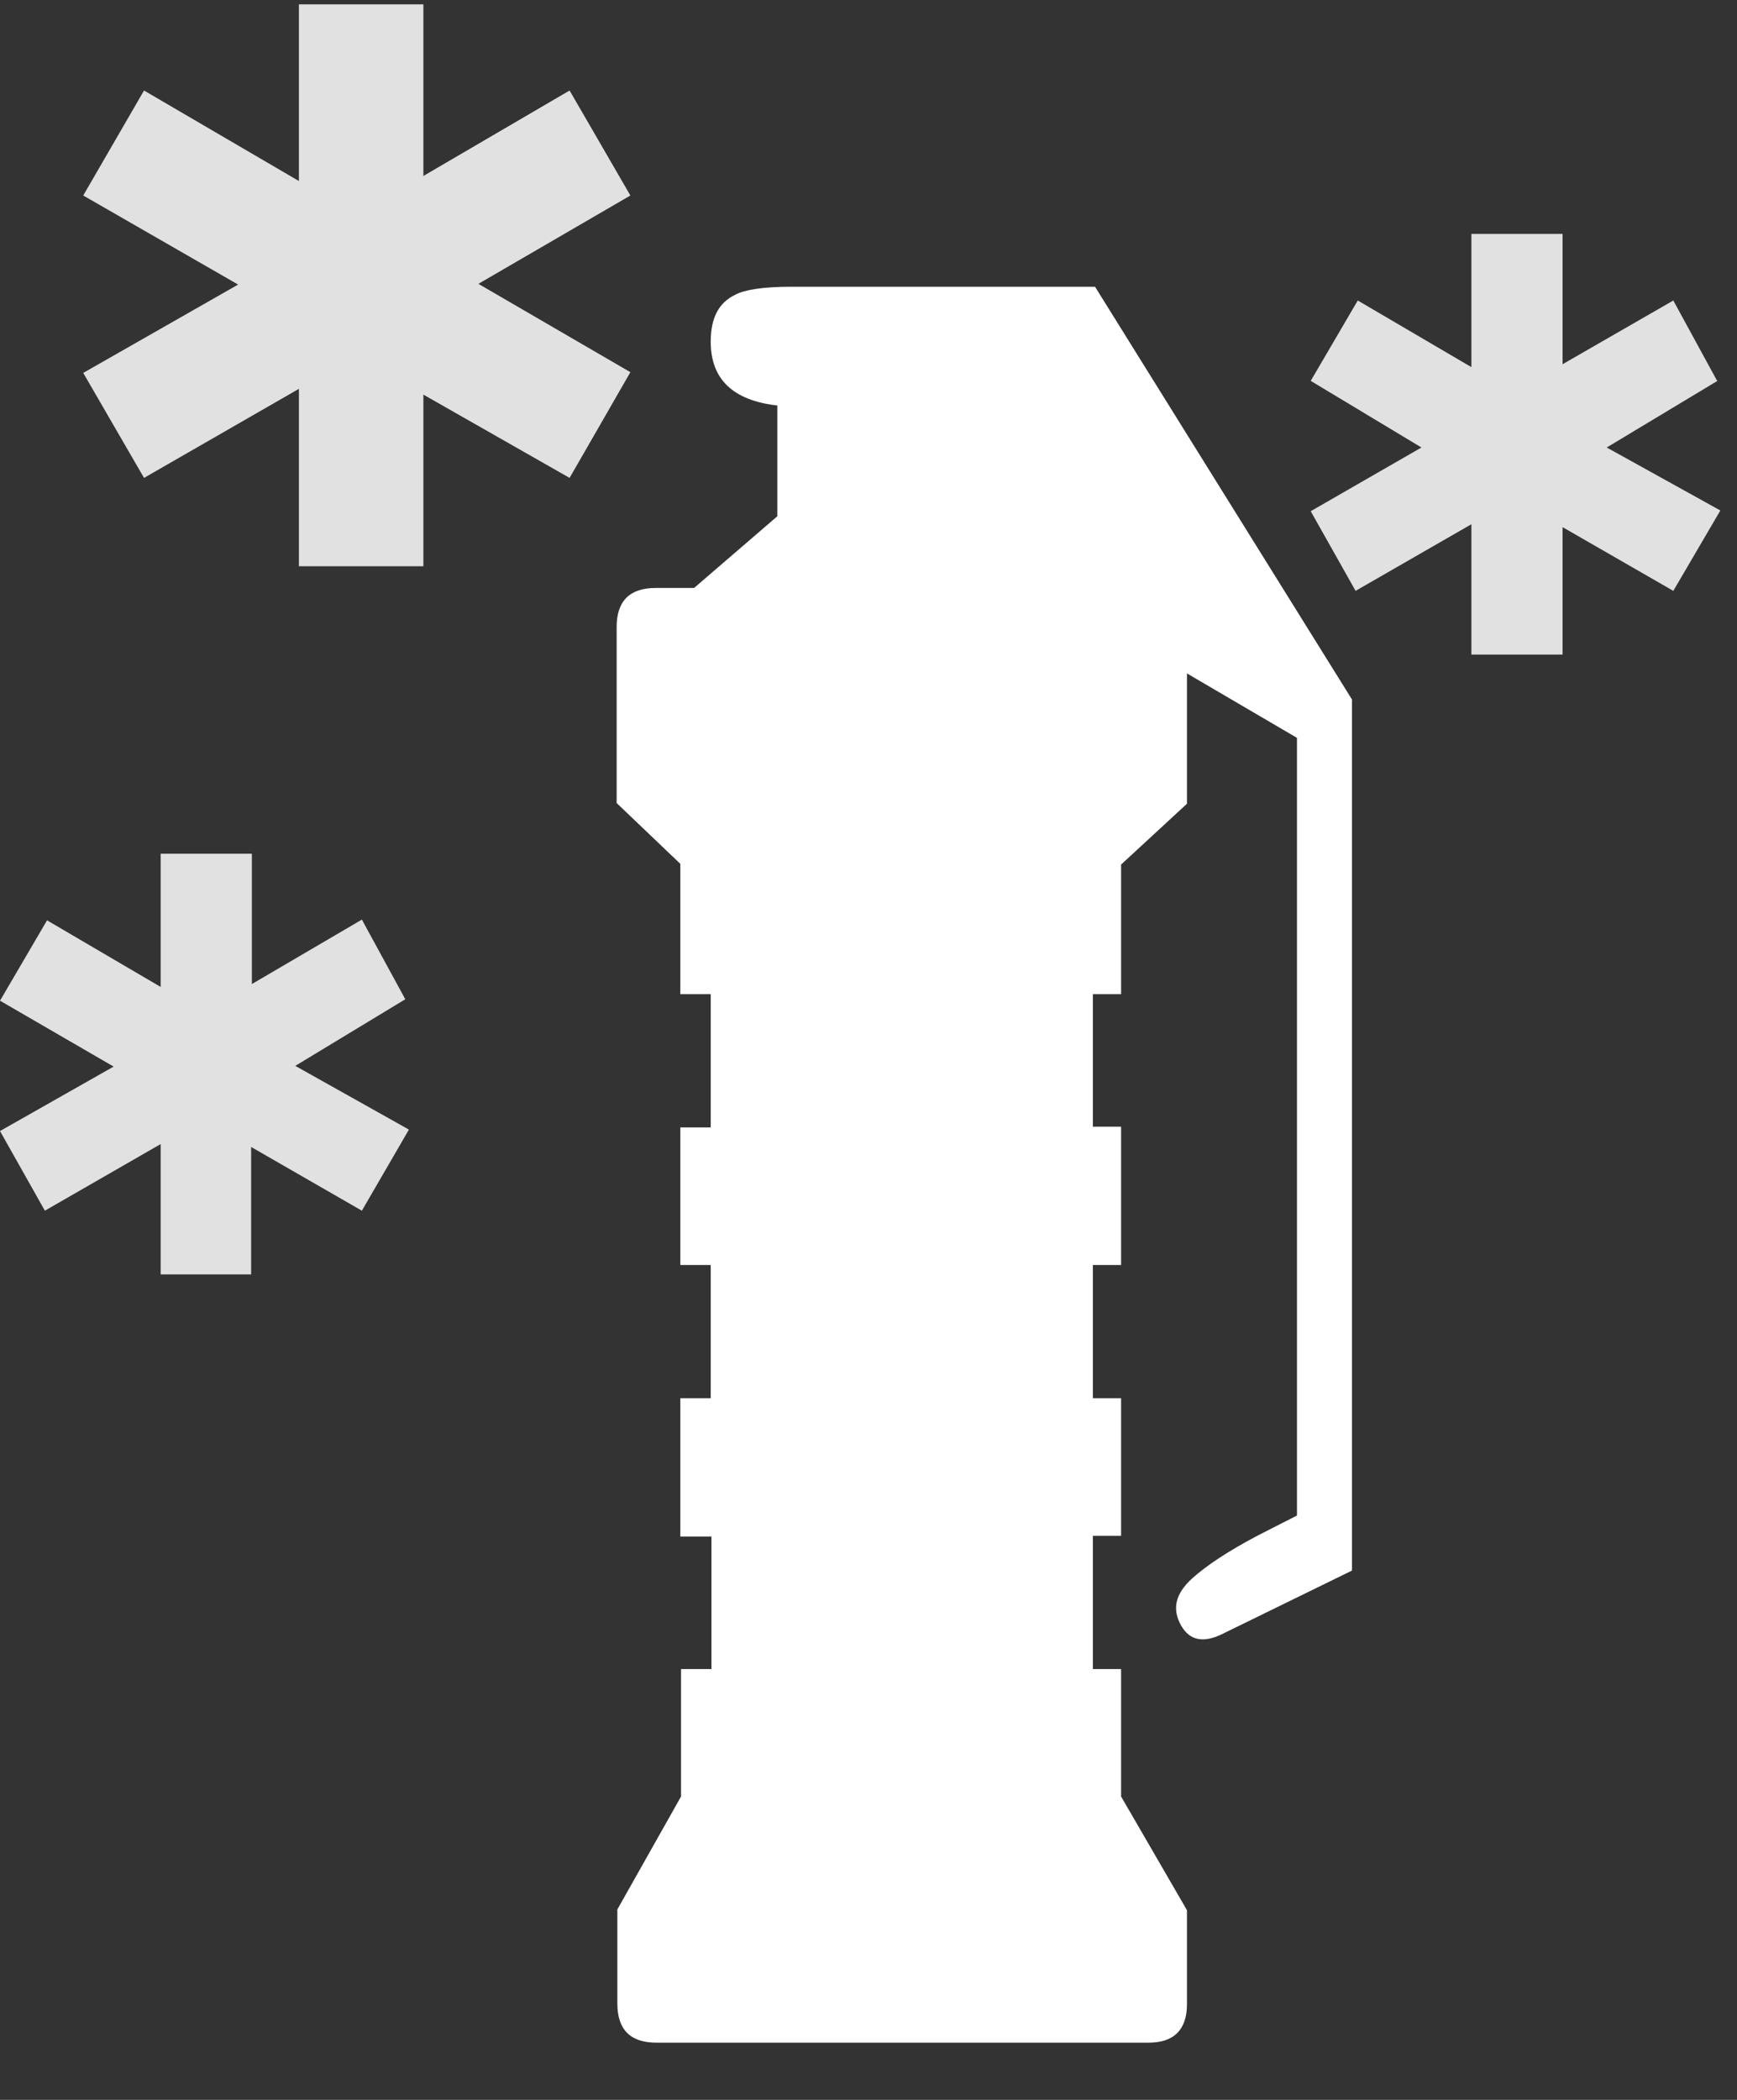 <svg xmlns="http://www.w3.org/2000/svg" fill="none" viewBox="0 0 24 29"><rect x="0" y="0" width="24" height="29" fill="#333333" stroke="none"/><path fill="#fff" fill-rule="evenodd" d="M17.92 10.19 16.4 9.3v1.8l-.91.84v1.79h-.39v1.83h.39v1.91h-.39v1.84h.39v1.9h-.39v1.84h.39v1.76l.91 1.57v1.3c0 .35-.18.53-.53.53h-6.8c-.36 0-.54-.18-.54-.54v-1.3l.88-1.56v-1.76h.42v-1.83H9.4v-1.91h.42v-1.84H9.4v-1.9h.42v-1.84H9.4v-1.8l-.88-.84V8.66c0-.36.18-.54.54-.54h.53l1.15-.99V5.6c-.62-.07-.92-.37-.92-.88 0-.33.11-.54.34-.65.13-.07.39-.11.77-.11h4.2l3.55 5.7v12.03l-1.8.88c-.25.12-.44.09-.56-.12-.13-.23-.08-.44.15-.65.2-.18.5-.38.92-.6l.53-.27V10.19Z" clip-rule="evenodd"/><path fill="#fff" fill-opacity=".85" fill-rule="evenodd" d="M5.85.06v2.37l2.02-1.18.84 1.45-2.1 1.22 2.1 1.22-.84 1.46-2.02-1.15v2.37H4.13V5.37L1.99 6.6l-.84-1.45 2.14-1.22L1.15 2.7l.84-1.45L4.13 2.5V.06h1.72Zm17.88 5.2-1.53.92 1.57.87-.65 1.11-1.53-.88v1.76h-1.26v-1.8l-1.6.92-.62-1.1 1.53-.88-1.53-.92.65-1.11 1.57.92V3.23h1.26v1.8l1.53-.88.6 1.1ZM5 16.72l-1.53-.88v1.76H2.22v-1.8l-1.6.92-.62-1.1 1.57-.89L0 13.82l.65-1.11 1.57.92v-1.84h1.26v1.8L5 12.7l.6 1.1-1.52.92 1.57.88L5 16.72Z" clip-rule="evenodd"/></svg>
